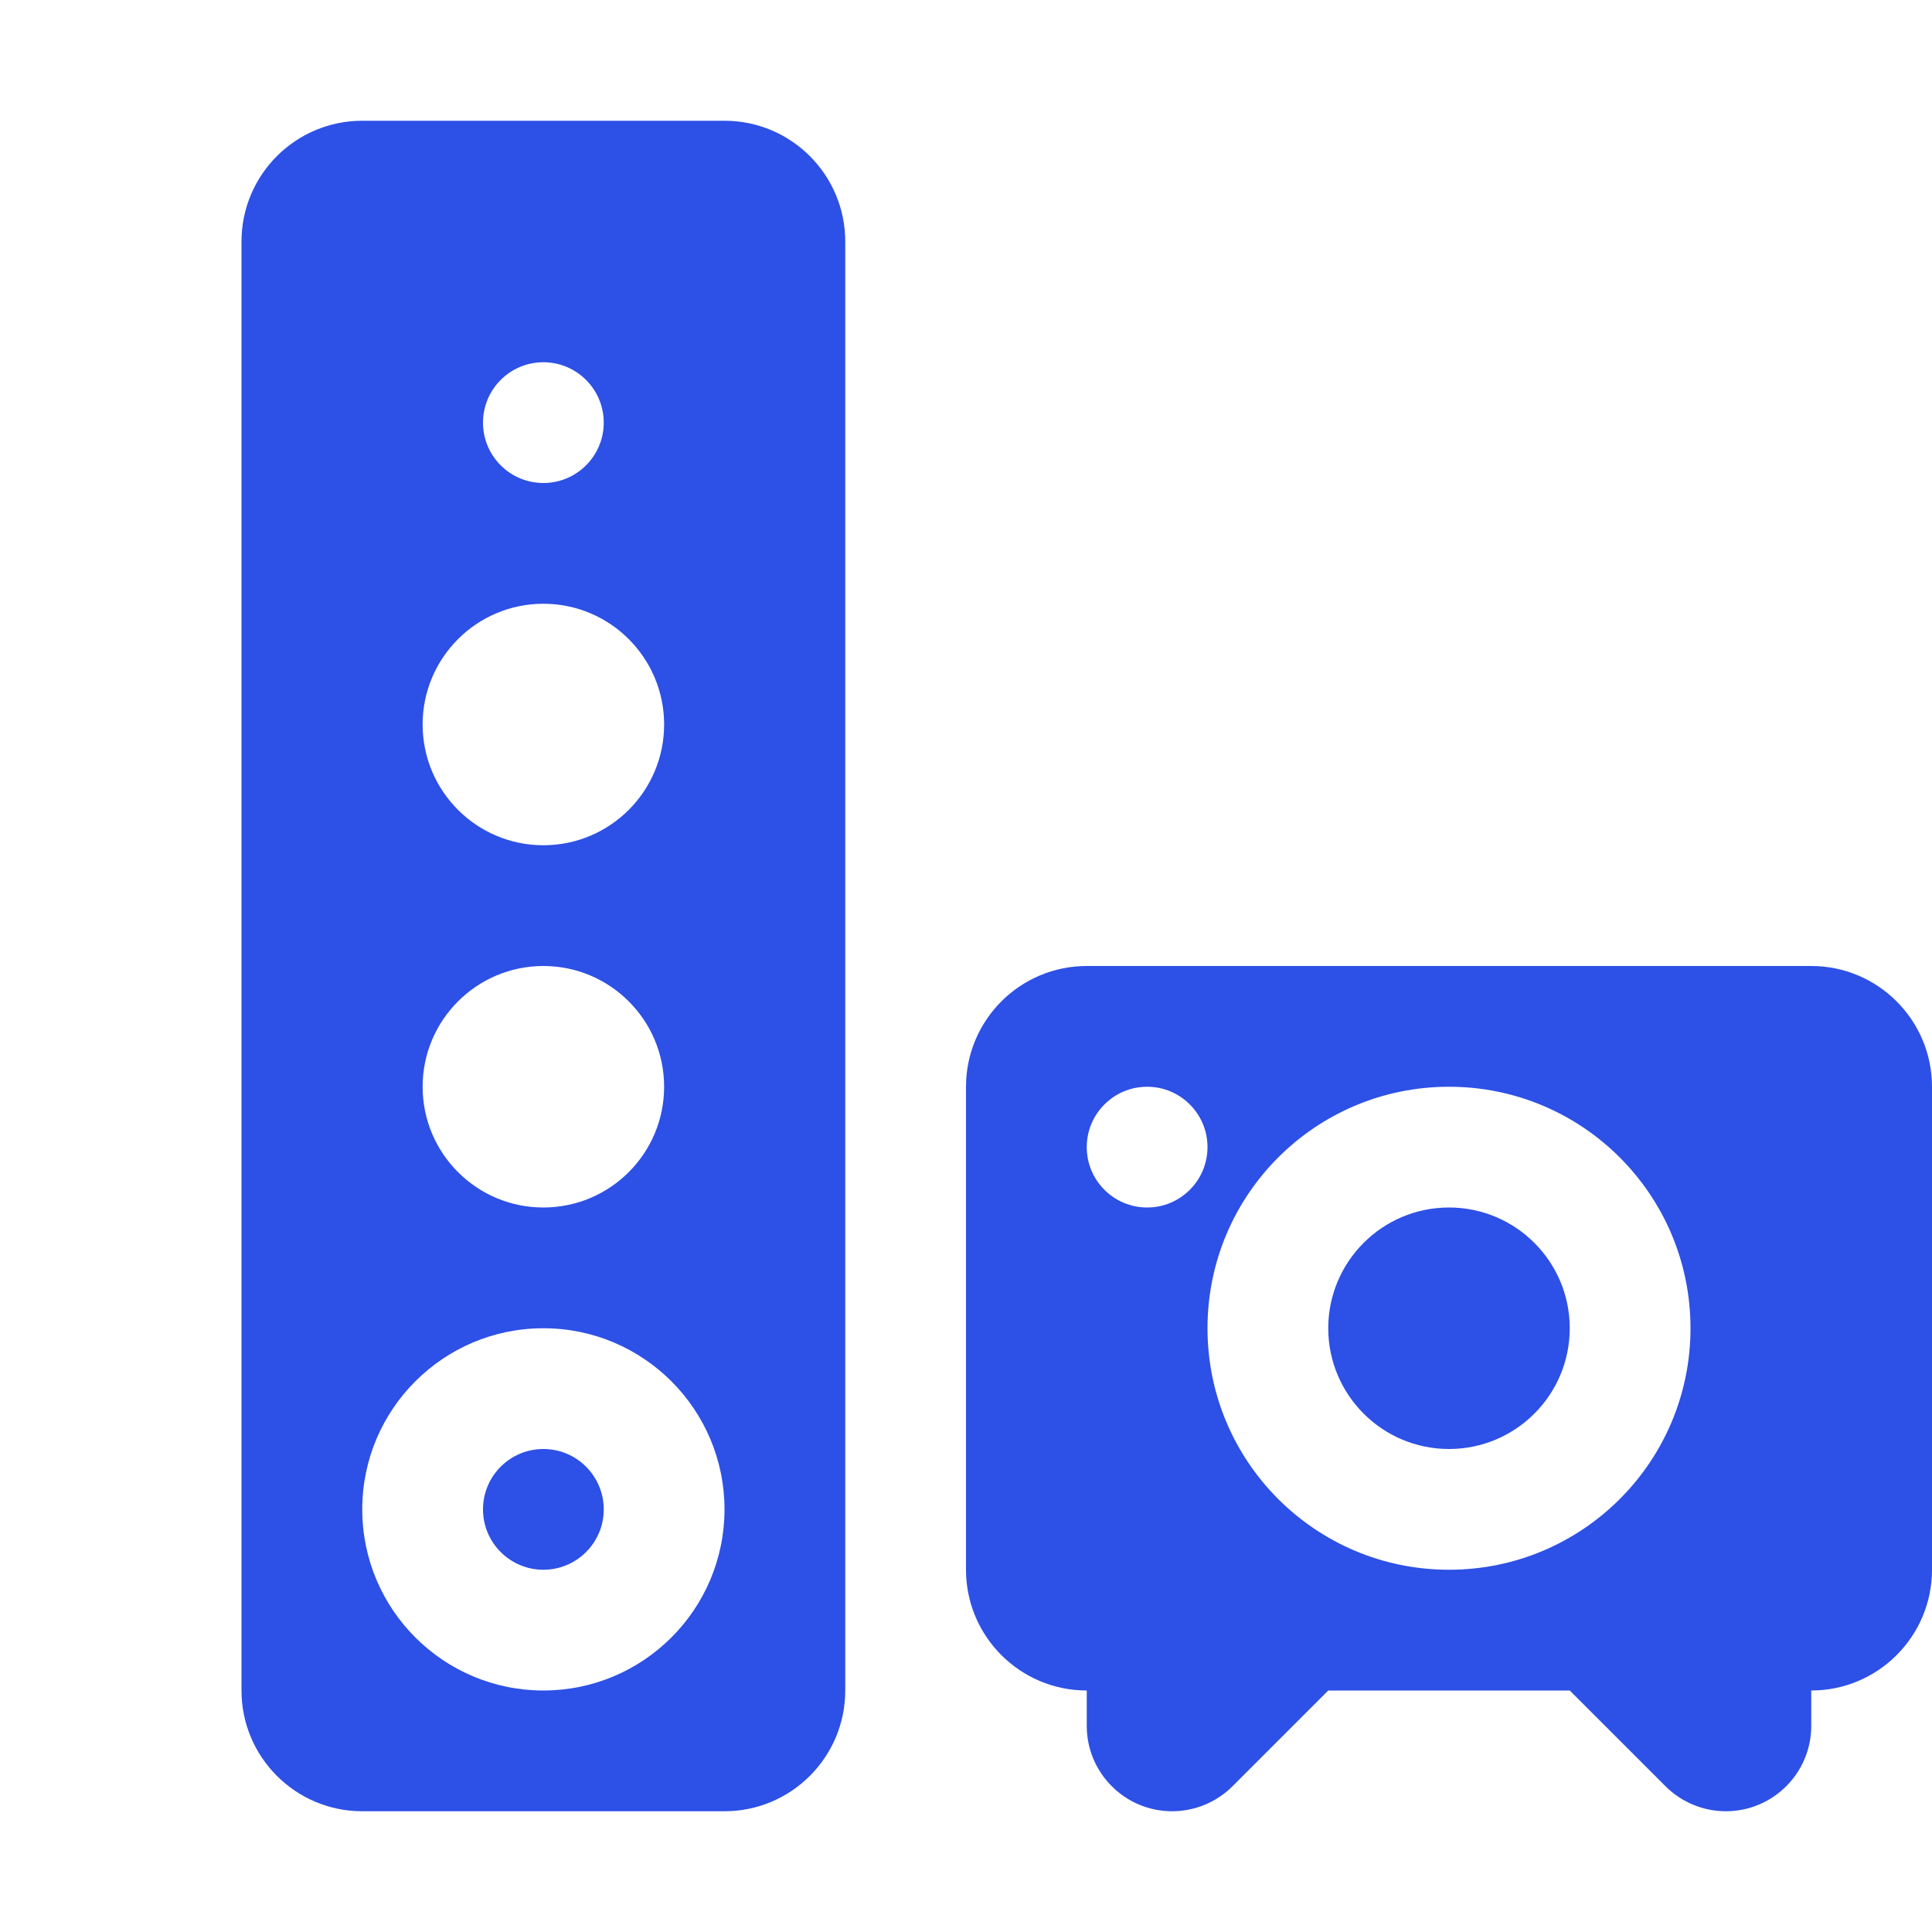 <svg width="16" height="16" viewBox="0 0 16 16" fill="none" xmlns="http://www.w3.org/2000/svg">
<path d="M5 12.5C5 12.776 4.776 13 4.5 13C4.224 13 4 12.776 4 12.5C4 12.224 4.224 12 4.5 12C4.776 12 5 12.224 5 12.5Z" fill="#2D50E6"/>
<path fill-rule="evenodd" clip-rule="evenodd" d="M2 2C2 1.448 2.448 1 3 1H6C6.552 1 7 1.448 7 2V14C7 14.552 6.552 15 6 15H3C2.448 15 2 14.552 2 14V2ZM6 12.5C6 13.328 5.328 14 4.5 14C3.672 14 3 13.328 3 12.5C3 11.672 3.672 11 4.5 11C5.328 11 6 11.672 6 12.5ZM4.5 4C4.776 4 5 3.776 5 3.5C5 3.224 4.776 3 4.5 3C4.224 3 4 3.224 4 3.5C4 3.776 4.224 4 4.5 4ZM5.5 6C5.5 6.552 5.052 7 4.5 7C3.948 7 3.5 6.552 3.5 6C3.5 5.448 3.948 5 4.5 5C5.052 5 5.5 5.448 5.5 6ZM4.5 10C5.052 10 5.5 9.552 5.5 9C5.5 8.448 5.052 8 4.5 8C3.948 8 3.5 8.448 3.5 9C3.5 9.552 3.948 10 4.5 10Z" fill="#2D50E6"/>
<path d="M13 11C13 11.552 12.552 12 12 12C11.448 12 11 11.552 11 11C11 10.448 11.448 10 12 10C12.552 10 13 10.448 13 11Z" fill="#2D50E6"/>
<path fill-rule="evenodd" clip-rule="evenodd" d="M9 8C8.448 8 8 8.448 8 9V13C8 13.552 8.448 14 9 14V14.293C9 14.683 9.317 15 9.707 15C9.895 15 10.075 14.925 10.207 14.793L11 14H13L13.793 14.793C13.925 14.925 14.105 15 14.293 15C14.683 15 15 14.683 15 14.293V14C15.552 14 16 13.552 16 13V9C16 8.448 15.552 8 15 8H9ZM14 11C14 12.105 13.105 13 12 13C10.895 13 10 12.105 10 11C10 9.895 10.895 9 12 9C13.105 9 14 9.895 14 11ZM10 9.5C10 9.776 9.776 10 9.5 10C9.224 10 9 9.776 9 9.5C9 9.224 9.224 9 9.5 9C9.776 9 10 9.224 10 9.5Z" fill="#2D50E6"/>
</svg>
